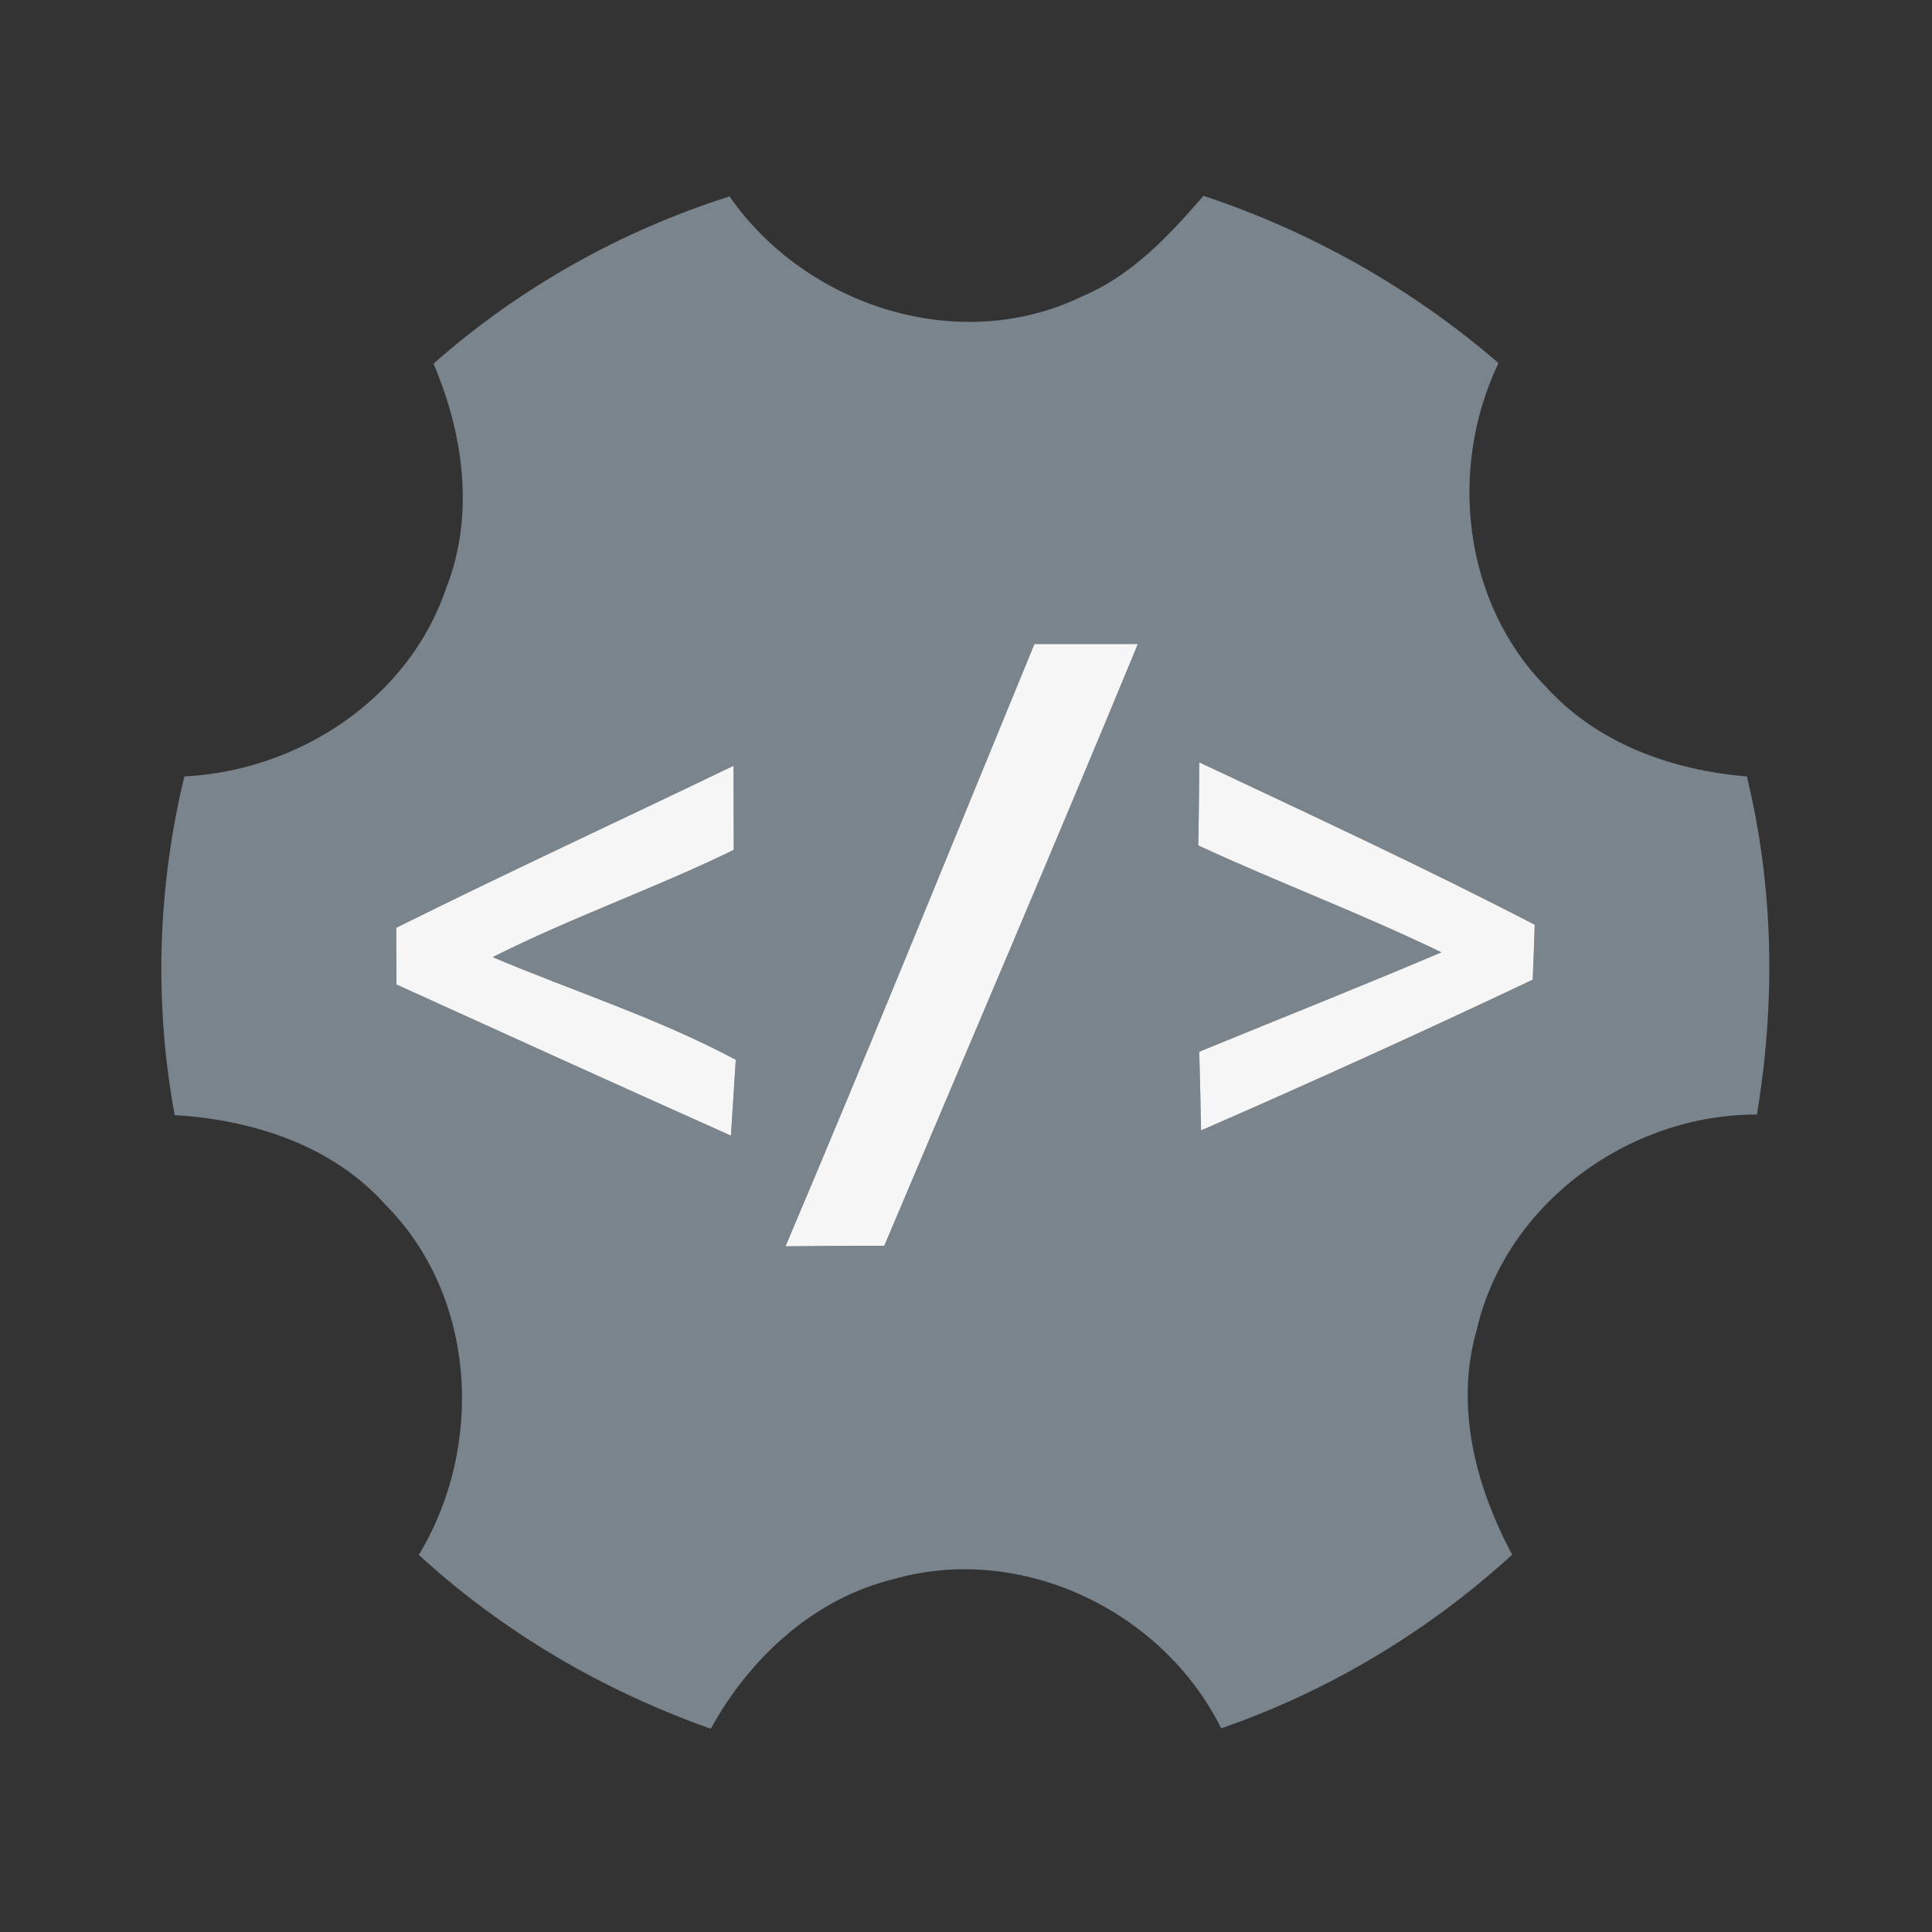 <?xml version="1.0" encoding="UTF-8" ?>
<!DOCTYPE svg PUBLIC "-//W3C//DTD SVG 1.1//EN" "http://www.w3.org/Graphics/SVG/1.1/DTD/svg11.dtd">
<svg width="96pt" height="96pt" viewBox="0 0 96 96" version="1.1" xmlns="http://www.w3.org/2000/svg">
<rect x="0" y="0" width="96" height="96" fill="#333333" stroke="none"/>
<g id="#7a848cff">
<path fill="#7a848c" opacity="1.00" d=" M 21.54 18.07 C 25.80 14.31 30.83 11.48 36.25 9.76 C 40.03 15.20 47.64 17.69 53.74 14.74 C 56.22 13.71 58.08 11.72 59.80 9.73 C 65.17 11.51 70.17 14.34 74.46 18.04 C 71.95 23.28 72.69 29.96 76.84 34.15 C 79.38 36.95 83.10 38.28 86.80 38.58 C 88.14 44.08 88.23 49.80 87.30 55.38 C 80.94 55.37 74.83 59.80 73.38 66.07 C 72.28 69.87 73.32 73.86 75.14 77.25 C 70.96 81.07 66.03 84.03 60.68 85.88 C 57.78 80.04 50.76 76.66 44.42 78.46 C 40.44 79.43 37.26 82.37 35.32 85.90 C 29.97 84.01 24.99 81.10 20.81 77.26 C 24.07 71.88 23.69 64.44 19.17 59.88 C 16.52 56.91 12.56 55.64 8.68 55.41 C 7.65 49.83 7.83 44.09 9.16 38.58 C 14.83 38.30 20.30 34.73 22.16 29.25 C 23.60 25.62 23.04 21.58 21.54 18.07 M 51.40 32.00 C 47.29 41.98 43.25 51.99 39.03 61.93 C 40.66 61.91 42.30 61.90 43.94 61.90 C 48.15 51.94 52.41 42.00 56.54 32.00 C 54.82 32.00 53.11 32.00 51.40 32.00 M 59.59 37.88 C 59.58 39.26 59.57 40.63 59.54 42.01 C 63.54 43.86 67.66 45.40 71.62 47.32 C 67.63 49.02 63.60 50.61 59.59 52.26 C 59.62 53.56 59.66 54.86 59.68 56.17 C 65.21 53.76 70.71 51.26 76.16 48.68 C 76.19 48.00 76.24 46.63 76.26 45.95 C 70.78 43.11 65.17 40.51 59.59 37.88 M 19.69 46.10 C 19.69 46.81 19.70 48.21 19.70 48.92 C 25.23 51.43 30.77 53.95 36.32 56.43 C 36.38 55.49 36.50 53.60 36.56 52.66 C 32.69 50.59 28.50 49.26 24.48 47.56 C 28.38 45.59 32.53 44.15 36.46 42.23 C 36.46 41.19 36.45 39.09 36.45 38.05 C 30.87 40.74 25.24 43.34 19.69 46.10 Z" />
</g>
<g id="#f6f6f6ff">
<path fill="#f6f6f6" opacity="1.00" d=" M 51.40 32.00 C 53.11 32.00 54.82 32.00 56.54 32.00 C 52.41 42.00 48.15 51.94 43.94 61.90 C 42.30 61.90 40.66 61.91 39.03 61.93 C 43.25 51.99 47.29 41.98 51.40 32.00 Z" />
<path fill="#f6f6f6" opacity="1.00" d=" M 59.59 37.88 C 65.17 40.51 70.78 43.11 76.26 45.95 C 76.24 46.63 76.19 48.00 76.16 48.68 C 70.71 51.26 65.21 53.76 59.68 56.17 C 59.66 54.86 59.62 53.56 59.59 52.26 C 63.60 50.61 67.63 49.02 71.62 47.32 C 67.66 45.40 63.54 43.86 59.54 42.01 C 59.57 40.63 59.58 39.26 59.59 37.88 Z" />
<path fill="#f6f6f6" opacity="1.00" d=" M 19.69 46.10 C 25.24 43.34 30.87 40.74 36.45 38.05 C 36.45 39.09 36.46 41.19 36.46 42.23 C 32.53 44.15 28.38 45.59 24.48 47.56 C 28.50 49.26 32.69 50.59 36.56 52.66 C 36.50 53.60 36.38 55.49 36.32 56.43 C 30.77 53.95 25.23 51.43 19.70 48.92 C 19.70 48.21 19.69 46.81 19.69 46.10 Z" />
</g>
</svg>
